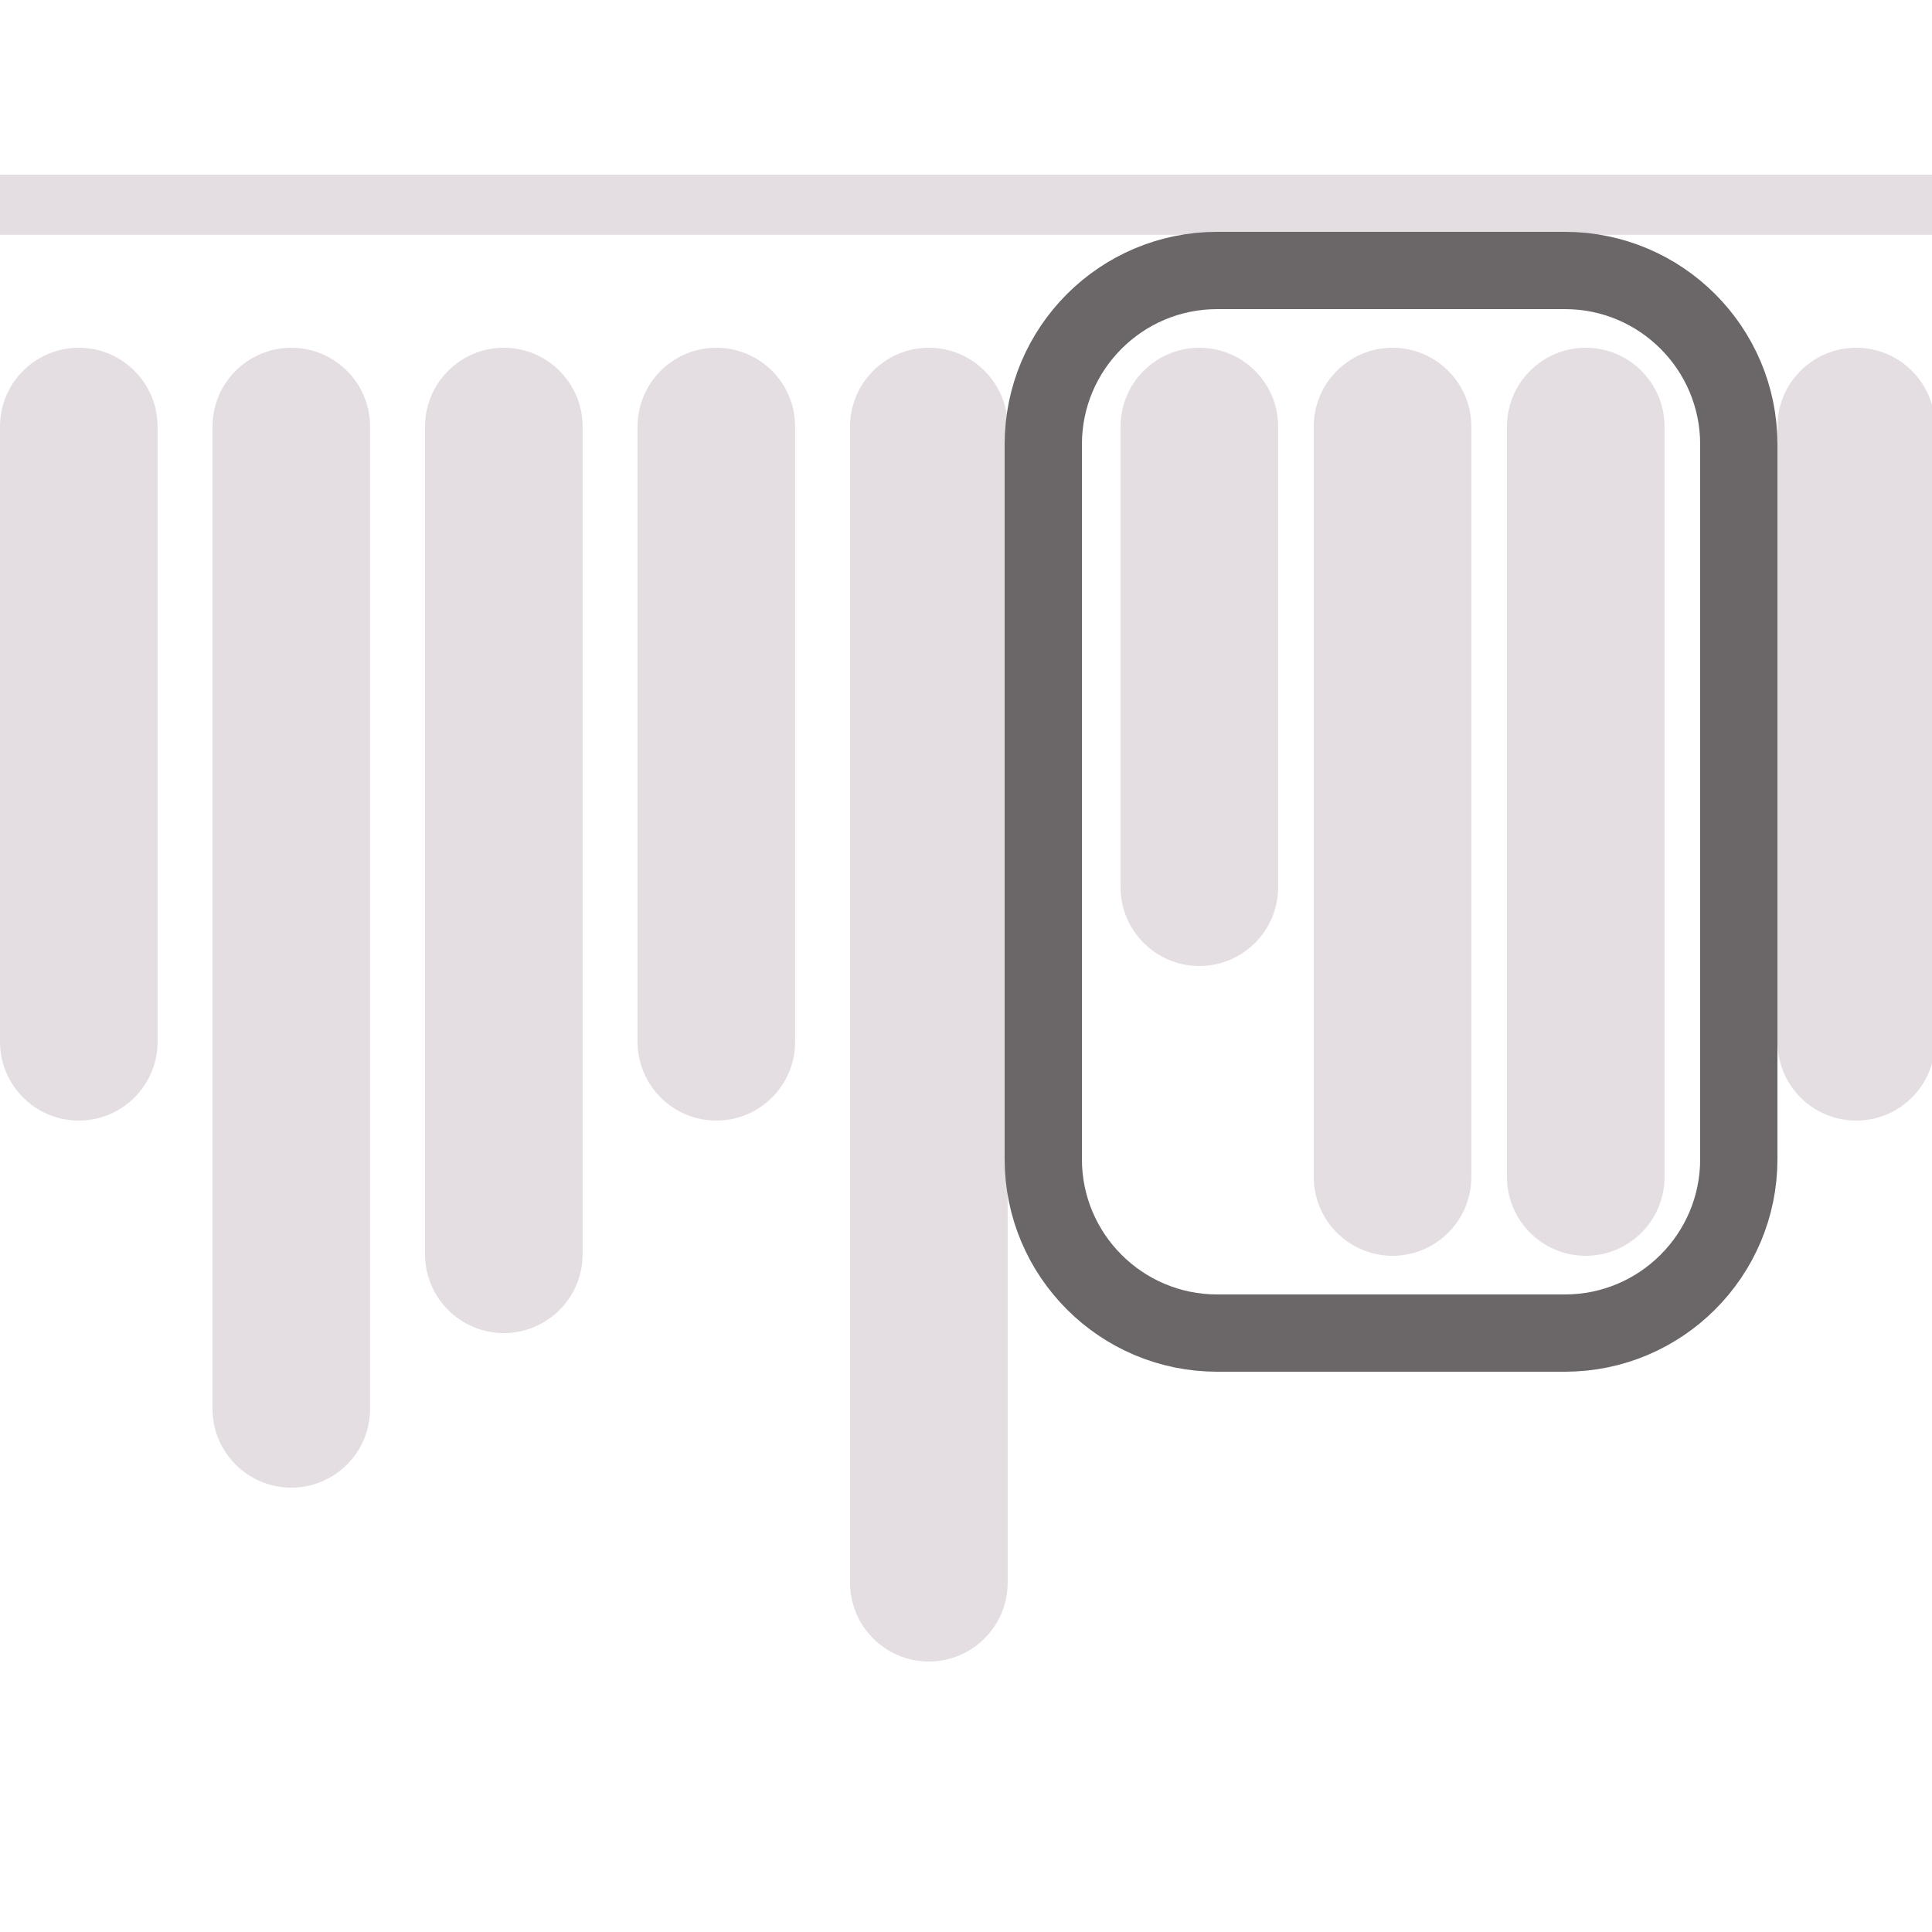 <svg xmlns="http://www.w3.org/2000/svg" xmlns:xlink="http://www.w3.org/1999/xlink" width="100" height="100" viewBox="0 0 100 100">
  <defs>
    <path id="path-11" fill-rule="evenodd" d="M63 14h18c4.967 0 9 4.033 9 9v37c0 4.967-4.033 9-9 9H63c-4.967 0-9-4.033-9-9V23c0-4.967 4.033-9 9-9z"/>
    <mask id="mask-12" x="0" y="0" maskContentUnits="userSpaceOnUse" maskUnits="userSpaceOnUse">
      <rect width="100" height="100" x="0" y="0" fill="black"/>
      <use fill="white" xlink:href="#path-11"/>
    </mask>
  </defs>
  <path fill="rgb(228,222,227)" fill-rule="evenodd" d="M4.078 18c2.251 0 4.078 1.827 4.078 4.078v31.845c0 2.251-1.827 4.078-4.078 4.078S0 56.173 0 53.922v-31.845C0 19.827 1.827 18 4.078 18z"/>
  <path fill="rgb(228,222,227)" fill-rule="evenodd" d="M37.078 18c2.251 0 4.078 1.827 4.078 4.078v31.845c0 2.251-1.827 4.078-4.078 4.078S33 56.173 33 53.922v-31.845C33 19.827 34.827 18 37.078 18z"/>
  <path fill="rgb(228,222,227)" fill-rule="evenodd" d="M15.078 18c2.251 0 4.078 1.827 4.078 4.078v50.845C19.155 75.173 17.328 77 15.078 77S11 75.173 11 72.922V22.078C11 19.827 12.827 18 15.078 18z"/>
  <path fill="rgb(228,222,227)" fill-rule="evenodd" d="M26.078 18c2.251 0 4.078 1.827 4.078 4.078v42.845C30.155 67.173 28.328 69 26.078 69S22 67.173 22 64.922V22.078C22 19.827 23.827 18 26.078 18z"/>
  <path fill="rgb(228,222,227)" fill-rule="evenodd" d="M72.078 18c2.251 0 4.078 1.827 4.078 4.078v38.845C76.155 63.173 74.328 65 72.078 65S68 63.173 68 60.922V22.078C68 19.827 69.827 18 72.078 18z"/>
  <path fill="rgb(228,222,227)" fill-rule="evenodd" d="M48.078 18c2.251 0 4.078 1.827 4.078 4.078v59.845C52.155 84.173 50.328 86 48.078 86S44 84.173 44 81.922V22.078C44 19.827 45.827 18 48.078 18z"/>
  <rect width="3.11" height="100.01" x="48.44" y="-39.409" fill="rgb(228,222,227)" rx="0" ry="0" transform="rotate(90 49.995 10.596)"/>
  <path fill="rgb(228,222,227)" fill-rule="evenodd" d="M96.078 18c2.251 0 4.078 1.827 4.078 4.078v31.845c0 2.251-1.827 4.078-4.078 4.078S92 56.173 92 53.922v-31.845C92 19.827 93.827 18 96.078 18z"/>
  <path fill="rgb(228,222,227)" fill-rule="evenodd" d="M62.078 18c2.251 0 4.078 1.827 4.078 4.078v23.845C66.155 48.173 64.328 50 62.078 50S58 48.173 58 45.922V22.078C58 19.827 59.827 18 62.078 18z"/>
  <path fill="rgb(228,222,227)" fill-rule="evenodd" d="M82.078 18c2.251 0 4.078 1.827 4.078 4.078v38.845C86.155 63.173 84.328 65 82.078 65S78 63.173 78 60.922V22.078C78 19.827 79.827 18 82.078 18z"/>
  <use fill-opacity="0" stroke="rgb(107,103,104)" stroke-linecap="butt" stroke-linejoin="miter" stroke-width="4" mask="url(#mask-12)" xlink:href="#path-11"/>
</svg>
